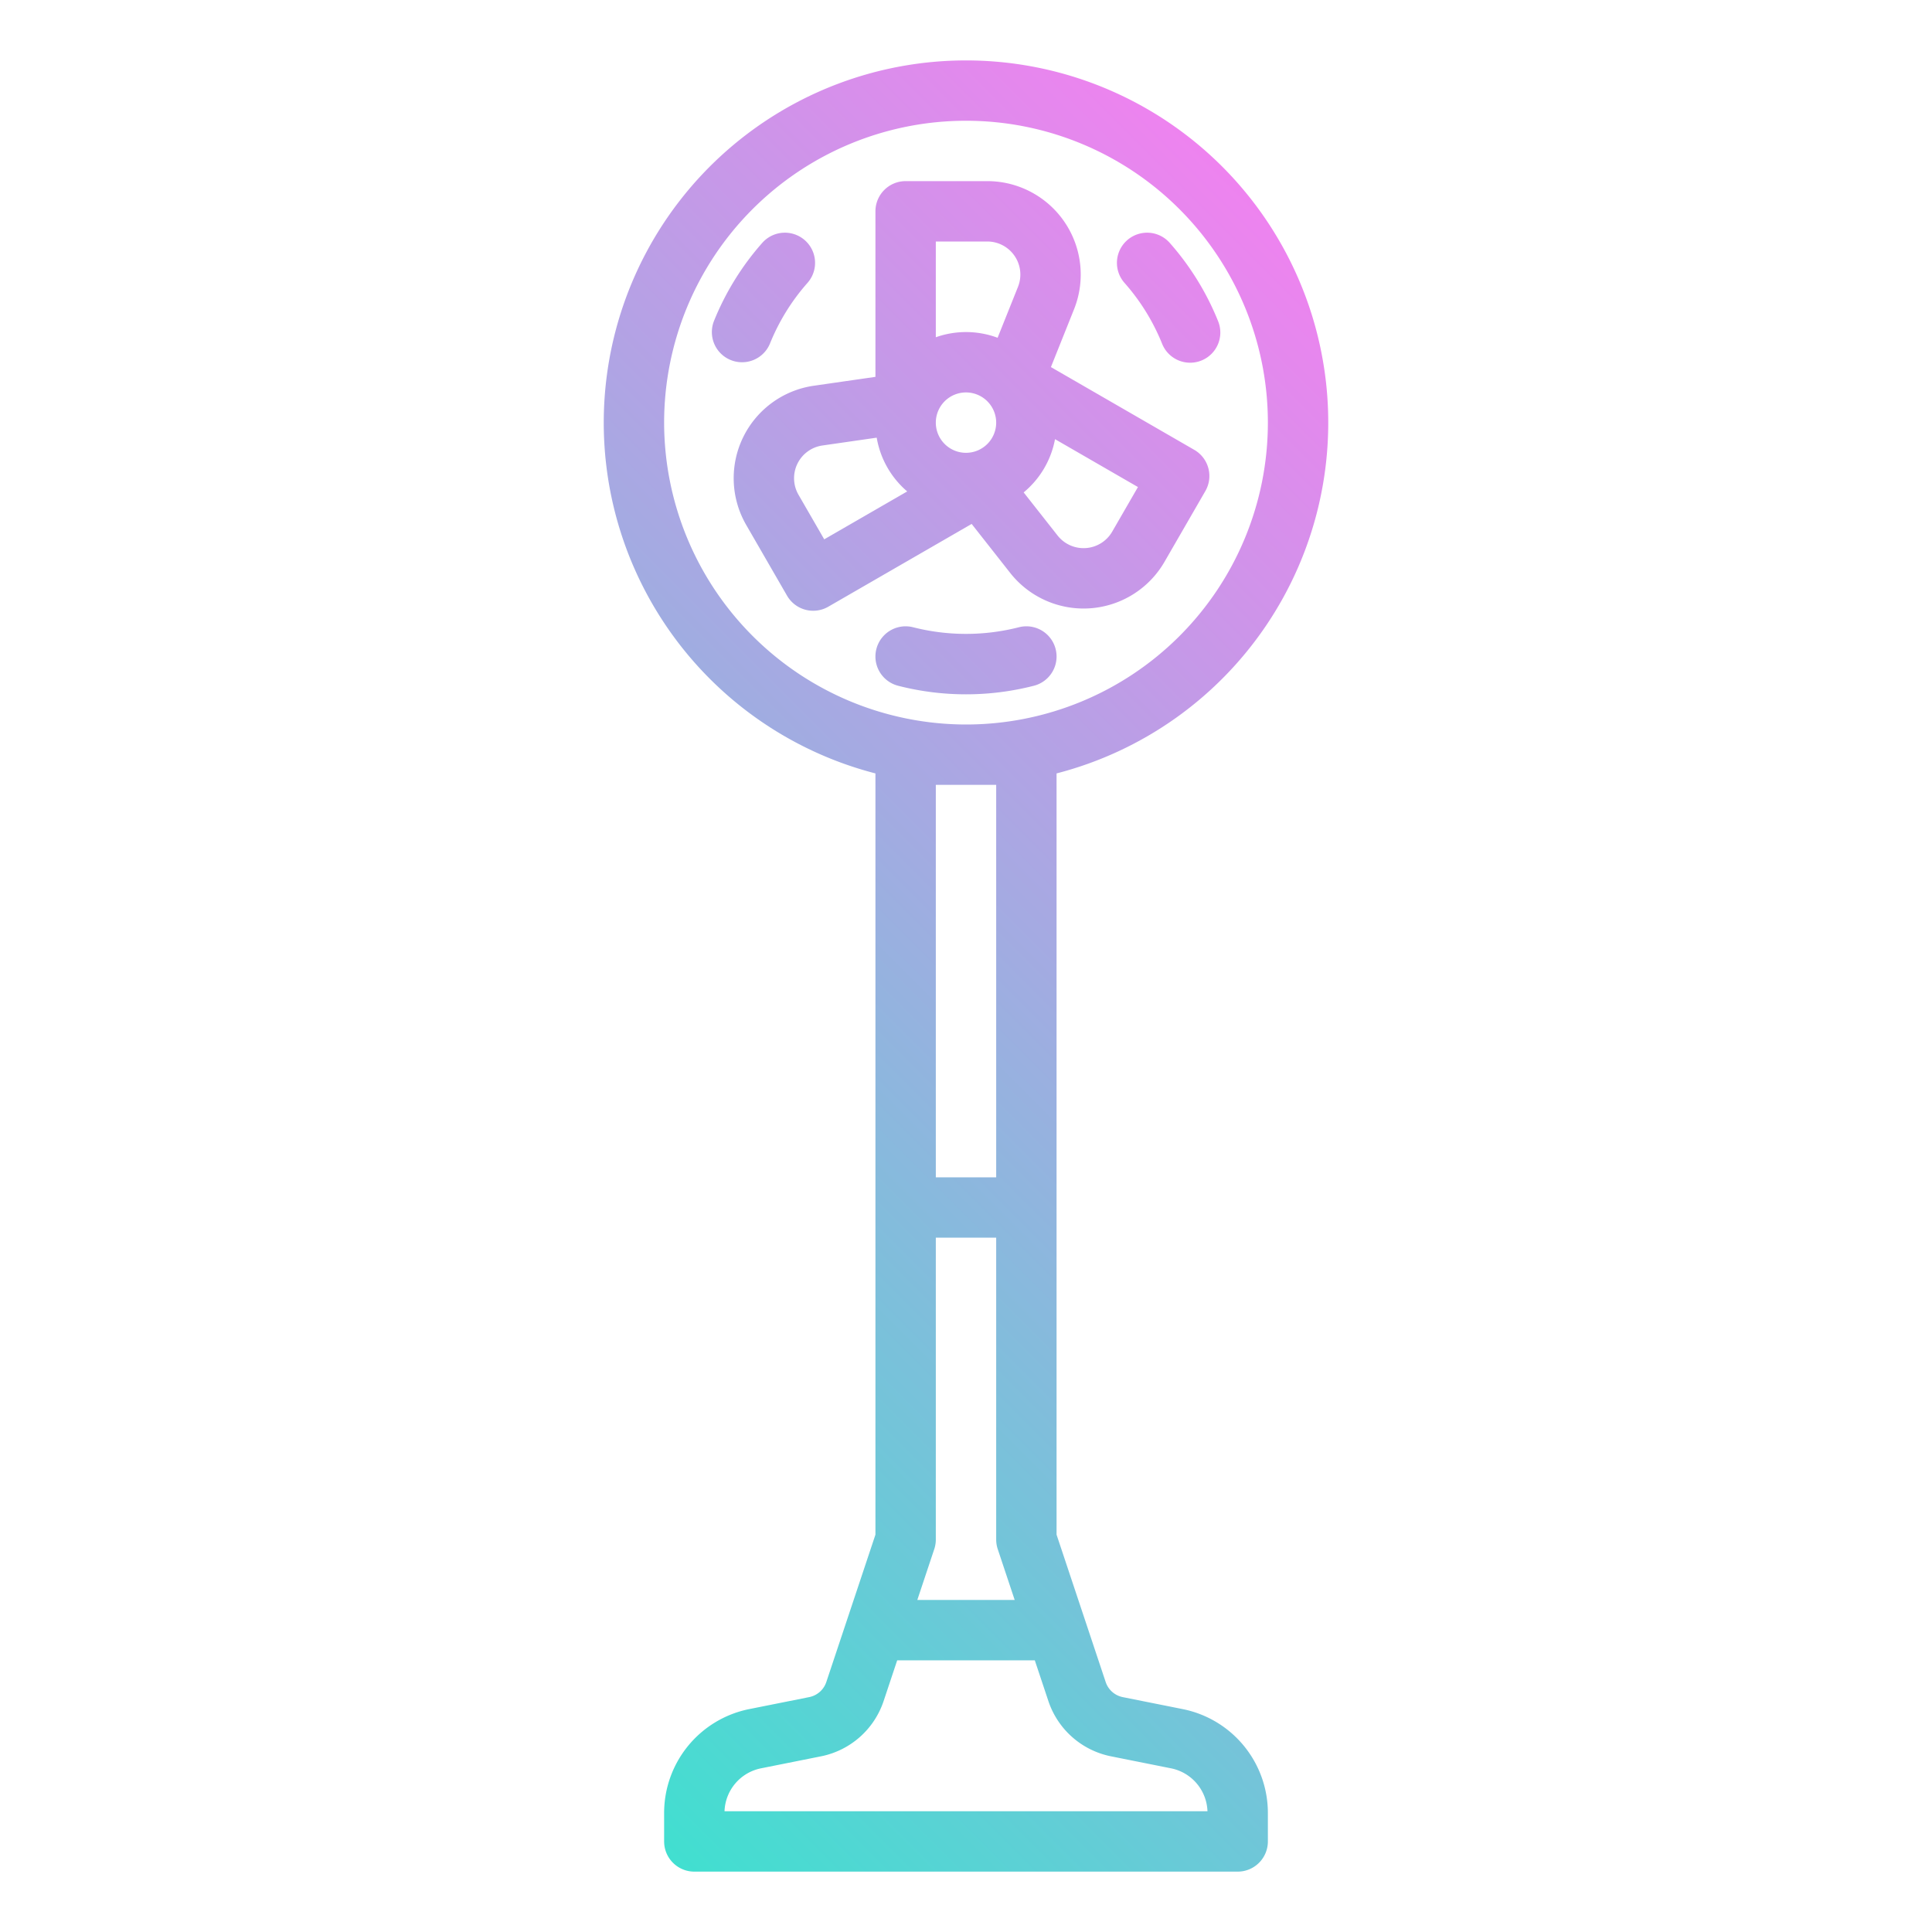 <?xml version="1.0"?>
<svg xmlns="http://www.w3.org/2000/svg" xmlns:xlink="http://www.w3.org/1999/xlink" viewBox="0 0 512 512" width="512" height="512"><defs><linearGradient id="linear-gradient" x1="107.246" y1="422.56" x2="404.754" y2="125.053" gradientUnits="userSpaceOnUse"><stop offset="0" stop-color="#41dfd0"/><stop offset="1" stop-color="#ee83ef"/></linearGradient></defs><g id="gradient"><path d="M267.7,151.815a24.761,24.761,0,0,0,40.906-2.931l10.821-18.74a8,8,0,0,0-2.928-10.929L278.505,97.28l6.127-15.319A24.764,24.764,0,0,0,261.64,48H240a8,8,0,0,0-8,8V99.871l-16.33,2.353a24.763,24.763,0,0,0-17.916,36.892l10.819,18.74a8,8,0,0,0,10.929,2.929L257.5,138.849ZM264,112a8,8,0,1,1-8-8A8.009,8.009,0,0,1,264,112Zm30.749,28.884a8.763,8.763,0,0,1-14.476,1.037l-8.993-11.428a24.007,24.007,0,0,0,8.312-14.11l21.977,12.689ZM261.64,64a8.763,8.763,0,0,1,8.136,12.019l-5.4,13.493A23.959,23.959,0,0,0,248,89.376V64Zm-43.209,78.928-6.82-11.812a8.764,8.764,0,0,1,6.34-13.056l14.386-2.073a23.99,23.99,0,0,0,8.083,14.246ZM280,204.963a96,96,0,1,0-48,0V406.7l-13.021,39.06a6.012,6.012,0,0,1-4.515,3.987l-15.955,3.19A28.079,28.079,0,0,0,176,480.4V488a8,8,0,0,0,8,8H328a8,8,0,0,0,8-8v-7.6a28.079,28.079,0,0,0-22.509-27.457l-15.955-3.19a6.013,6.013,0,0,1-4.515-3.986L280,406.7ZM247.59,410.53A8.027,8.027,0,0,0,248,408V328h16v80a8.027,8.027,0,0,0,.41,2.53L268.9,424H243.1ZM176,112a80,80,0,1,1,80,80A80.091,80.091,0,0,1,176,112Zm88,96V312H248V208Zm30.4,257.438,15.956,3.191A12.034,12.034,0,0,1,319.993,480H192.007a12.034,12.034,0,0,1,9.64-11.371l15.956-3.191a22.049,22.049,0,0,0,16.556-14.616L237.767,440h36.466l3.608,10.823A22.05,22.05,0,0,0,294.4,465.438ZM256,184a72.208,72.208,0,0,1-17.993-2.269,8,8,0,1,1,3.986-15.5,56.75,56.75,0,0,0,28.014,0,8,8,0,1,1,3.986,15.5A72.208,72.208,0,0,1,256,184ZM298,74.961a8,8,0,0,1,12-10.588A71.812,71.812,0,0,1,322.763,85a8,8,0,1,1-14.83,6A55.841,55.841,0,0,0,298,74.961ZM196.649,96a8,8,0,0,1-7.413-11A71.842,71.842,0,0,1,202,64.373a8,8,0,0,1,12,10.588A55.852,55.852,0,0,0,204.068,91,8,8,0,0,1,196.649,96Z" style="fill:url(#linear-gradient)"/></g></svg>
